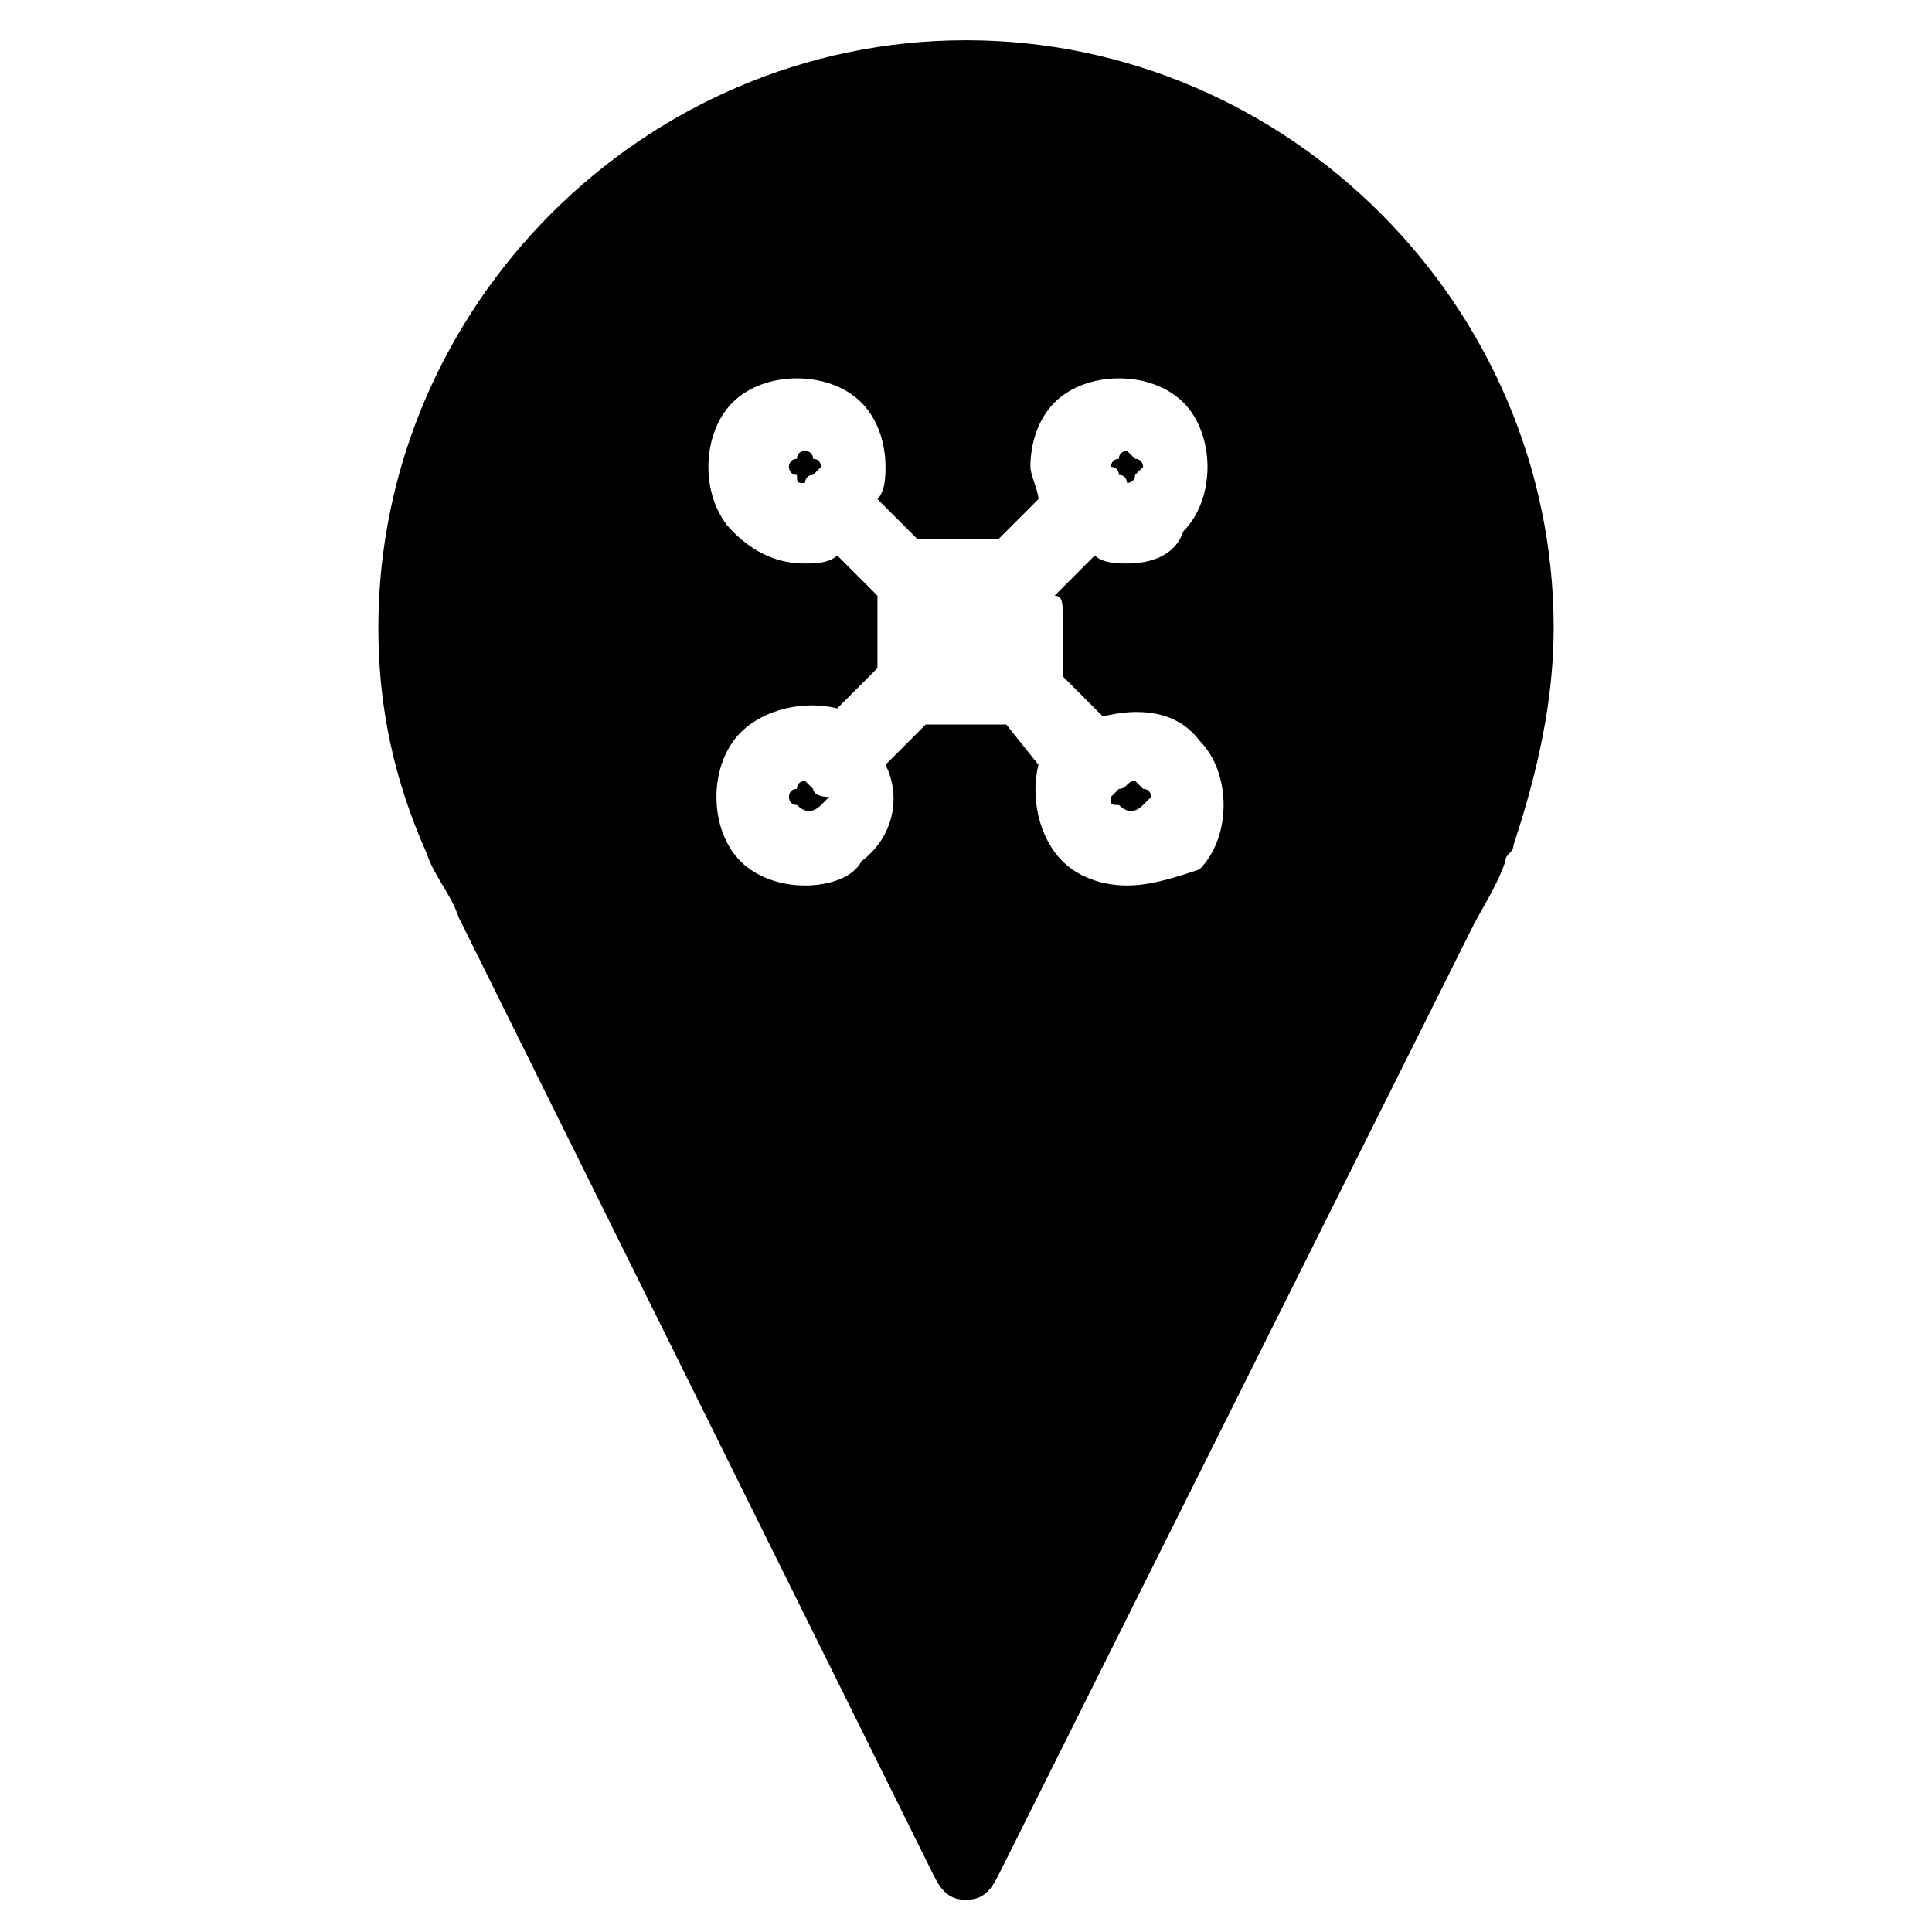 <?xml version="1.0" encoding="utf-8"?>
<!-- Generator: Adobe Illustrator 21.0.0, SVG Export Plug-In . SVG Version: 6.00 Build 0)  -->
<svg version="1.1" id="Layer_1" xmlns="http://www.w3.org/2000/svg" xmlns:xlink="http://www.w3.org/1999/xlink" x="0px" y="0px"
	 viewBox="0 0 24 24" style="enable-background:new 0 0 24 24;" xml:space="preserve">
<g>
	<path d="M10.1,5.9c0,0,0.1-0.1,0.1-0.1c0,0,0-0.1-0.1-0.1C10.1,5.6,10,5.6,10,5.6c0,0-0.1,0-0.1,0.1C9.8,5.7,9.8,5.8,9.8,5.8
		c0,0,0,0.1,0.1,0.1C9.9,6,9.9,6,10,6C10,6,10,5.9,10.1,5.9z"/>
	<path d="M10.1,9.8c0,0-0.1-0.1-0.1-0.1c0,0-0.1,0-0.1,0.1C9.8,9.8,9.8,9.9,9.8,9.9c0,0,0,0.1,0.1,0.1c0.1,0.1,0.2,0.1,0.3,0
		c0,0,0.1-0.1,0.1-0.1C10.1,9.9,10.1,9.8,10.1,9.8z"/>
	<path d="M13.9,5.9C14,5.9,14,6,14,6c0,0,0.1,0,0.1-0.1c0.1-0.1,0.1-0.1,0.1-0.1c0,0,0-0.1-0.1-0.1c-0.1-0.1-0.1-0.1-0.1-0.1
		s-0.1,0-0.1,0.1c-0.1,0-0.1,0.1-0.1,0.1C13.9,5.8,13.9,5.9,13.9,5.9z"/>
	<path d="M13.9,9.8c0,0-0.1,0.1-0.1,0.1c0,0.1,0,0.1,0.1,0.1c0.1,0.1,0.2,0.1,0.3,0c0.1-0.1,0.1-0.1,0.1-0.1c0,0,0-0.1-0.1-0.1
		c-0.1-0.1-0.1-0.1-0.1-0.1C14,9.7,14,9.8,13.9,9.8z"/>
	<path d="M12,0.5c-4,0-7.3,3.3-7.3,7.3c0,1,0.2,1.9,0.6,2.8c0.1,0.3,0.3,0.5,0.4,0.8l5.9,11.9c0.1,0.2,0.2,0.3,0.4,0.3
		c0.2,0,0.3-0.1,0.4-0.3l5.9-11.8c0.1-0.2,0.3-0.5,0.4-0.8c0-0.1,0.1-0.1,0.1-0.2c0.3-0.9,0.5-1.8,0.5-2.7C19.3,3.8,16,0.5,12,0.5z
		 M13.2,7.6v0.6c0,0.1,0,0.1,0,0.2l0.5,0.5c0.4-0.1,0.9-0.1,1.2,0.3c0.2,0.2,0.3,0.5,0.3,0.8s-0.1,0.6-0.3,0.8
		C14.6,10.9,14.3,11,14,11c-0.3,0-0.6-0.1-0.8-0.3c-0.3-0.3-0.4-0.8-0.3-1.2L12.5,9c-0.1,0-0.1,0-0.2,0h-0.6c-0.1,0-0.1,0-0.2,0
		l-0.5,0.5c0.2,0.4,0.1,0.9-0.3,1.2C10.6,10.9,10.3,11,10,11c-0.3,0-0.6-0.1-0.8-0.3c-0.2-0.2-0.3-0.5-0.3-0.8s0.1-0.6,0.3-0.8
		c0.3-0.3,0.8-0.4,1.2-0.3l0.5-0.5c0-0.1,0-0.1,0-0.2V7.6c0-0.1,0-0.1,0-0.2l-0.5-0.5C10.3,7,10.1,7,10,7C9.7,7,9.4,6.9,9.1,6.6
		C8.9,6.4,8.8,6.1,8.8,5.8c0-0.3,0.1-0.6,0.3-0.8c0.4-0.4,1.2-0.4,1.6,0c0.2,0.2,0.3,0.5,0.3,0.8c0,0.1,0,0.3-0.1,0.4l0.5,0.5
		c0.1,0,0.1,0,0.2,0h0.6c0.1,0,0.1,0,0.2,0l0.5-0.5c0-0.1-0.1-0.3-0.1-0.4c0-0.3,0.1-0.6,0.3-0.8c0.4-0.4,1.2-0.4,1.6,0
		c0.2,0.2,0.3,0.5,0.3,0.8c0,0.3-0.1,0.6-0.3,0.8C14.6,6.9,14.3,7,14,7c-0.1,0-0.3,0-0.4-0.1l-0.5,0.5C13.2,7.4,13.2,7.5,13.2,7.6z"
		/>
</g>
</svg>
